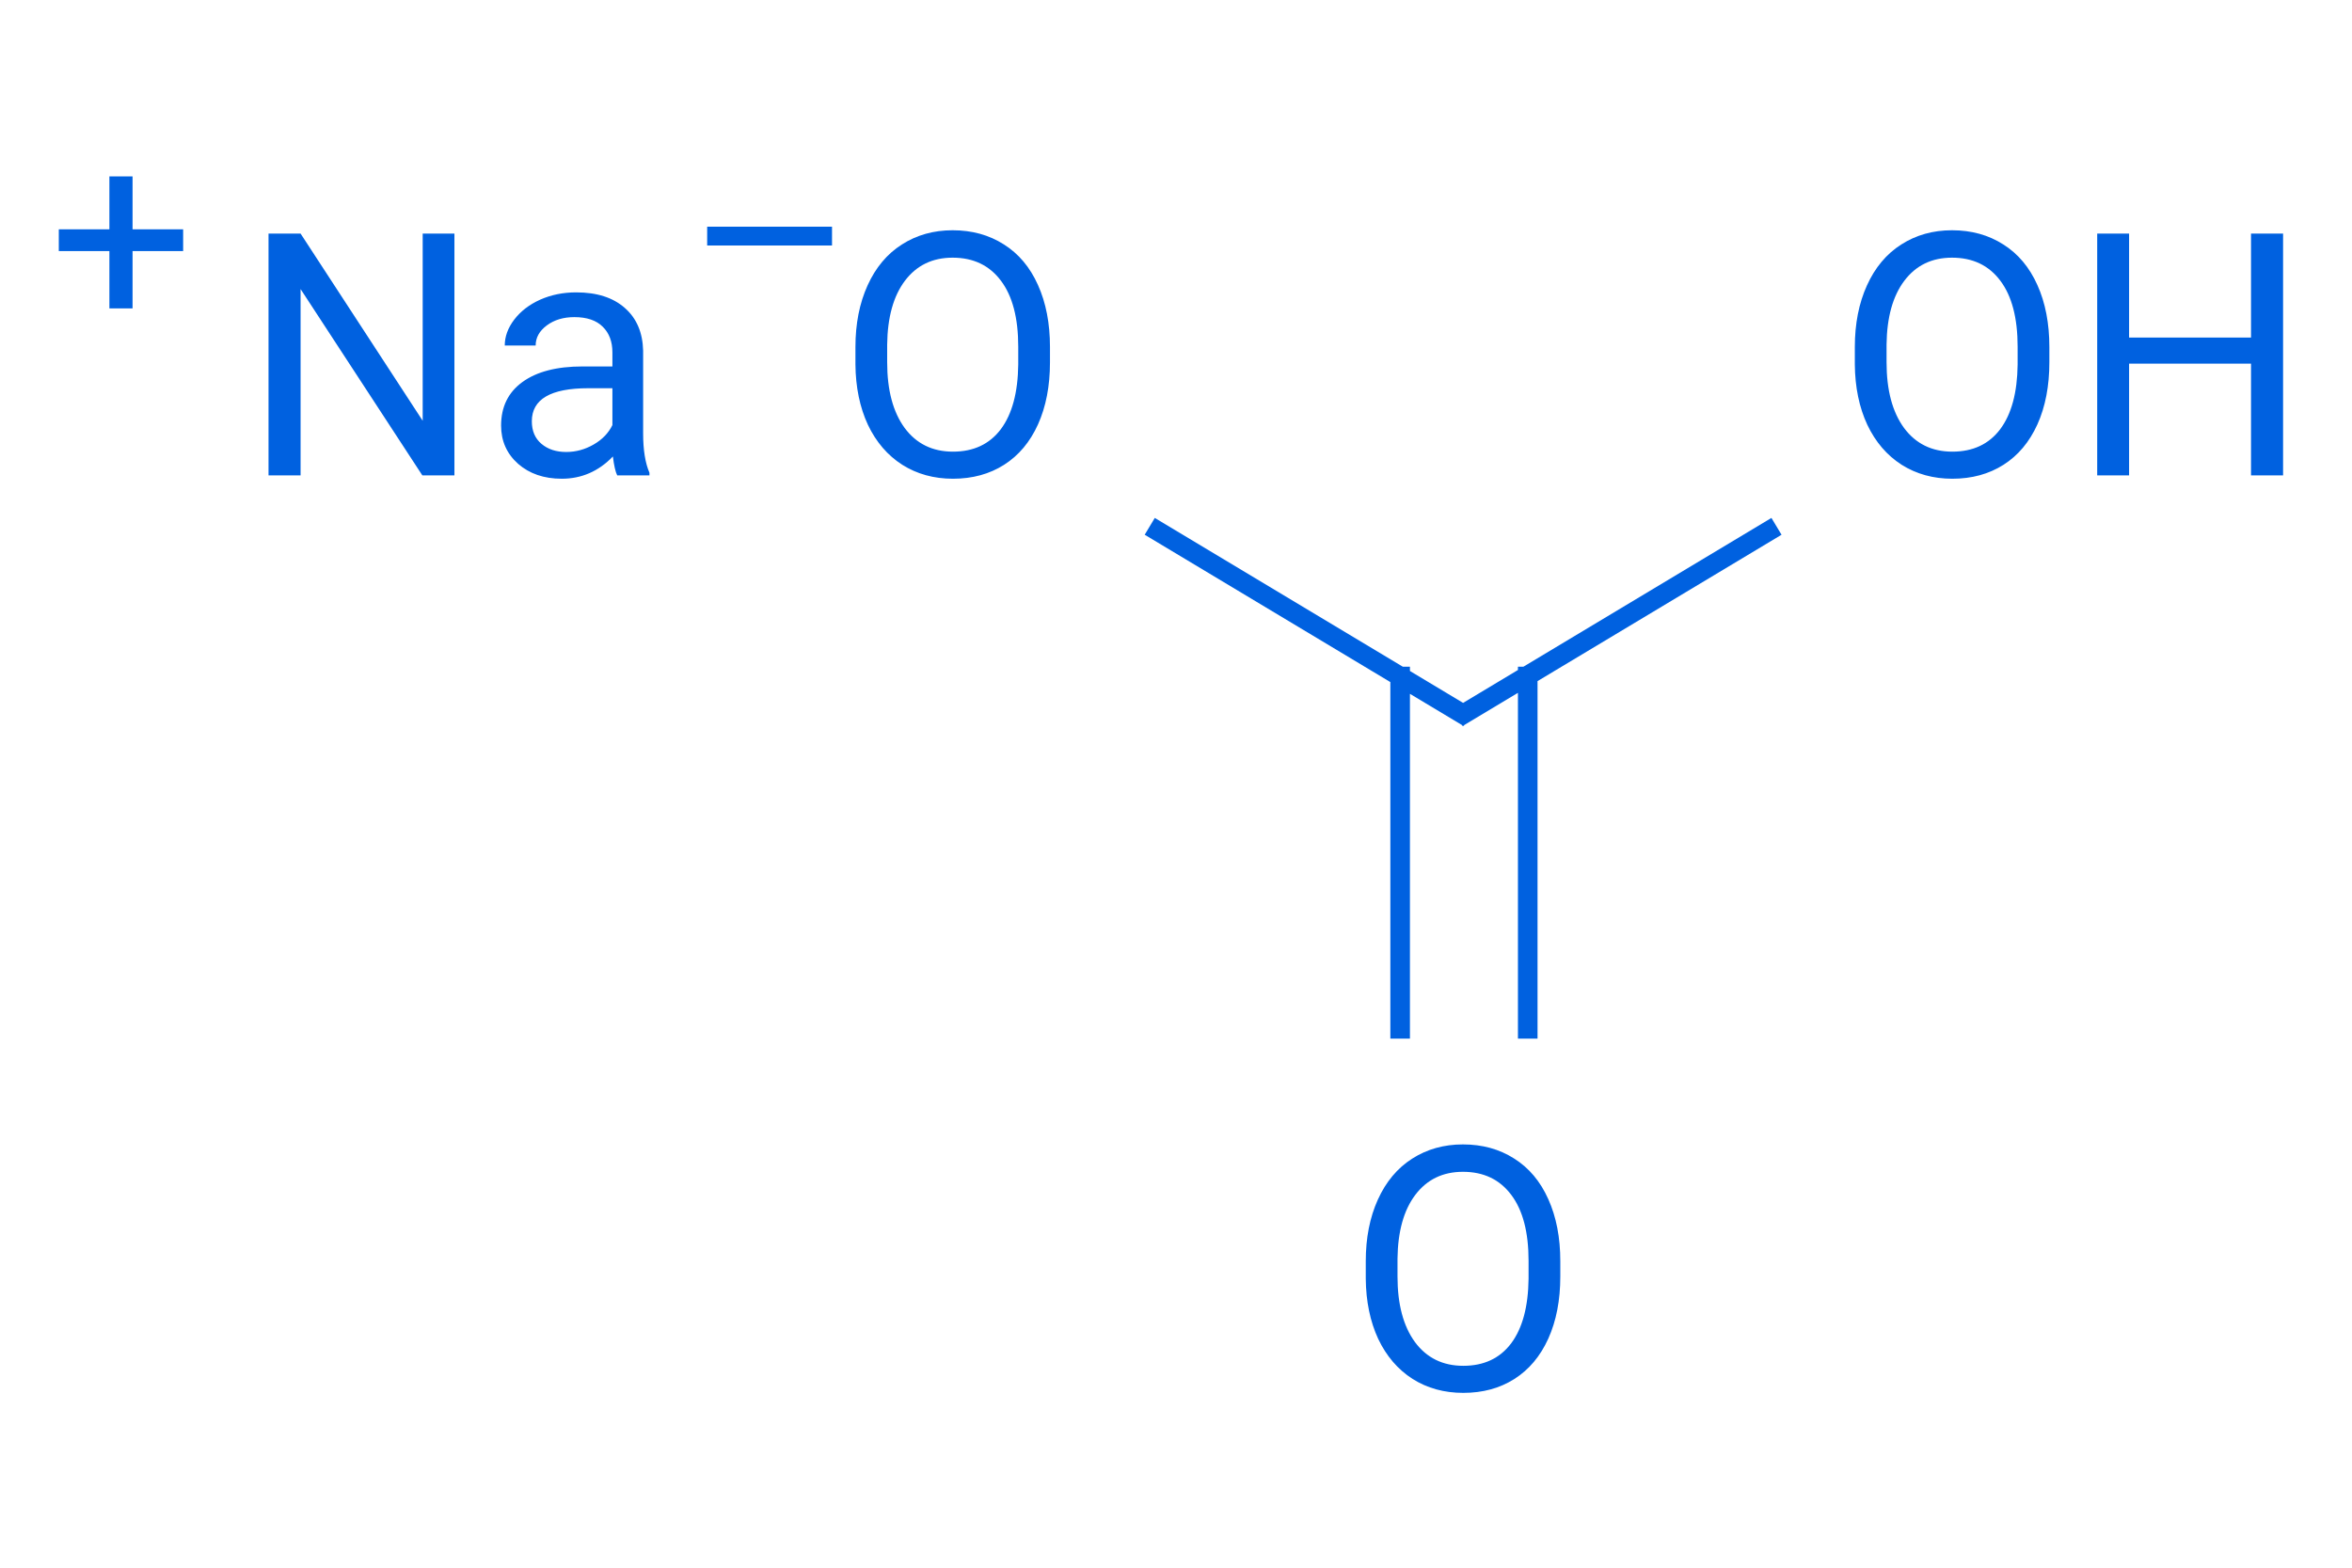 <svg width="120" height="80" viewBox="0 0 120 80" fill="none" xmlns="http://www.w3.org/2000/svg">
<path fill-rule="evenodd" clip-rule="evenodd" d="M6.763 11.702H9.344V12.814H6.763V15.738H5.581V12.814H3V11.702H5.581V9H6.763V11.702ZM103.949 21.658C104.356 20.754 104.559 19.697 104.559 18.488V17.708C104.559 16.505 104.356 15.451 103.949 14.547C103.542 13.637 102.96 12.945 102.203 12.47C101.451 11.99 100.581 11.75 99.592 11.75C98.62 11.75 97.756 11.993 96.999 12.479C96.247 12.959 95.665 13.654 95.253 14.564C94.84 15.474 94.634 16.522 94.634 17.708V18.598C94.645 19.762 94.857 20.788 95.27 21.675C95.688 22.556 96.273 23.237 97.024 23.718C97.776 24.192 98.637 24.43 99.609 24.43C100.604 24.43 101.474 24.192 102.22 23.718C102.966 23.243 103.542 22.556 103.949 21.658ZM102.059 14.327C102.646 15.106 102.94 16.228 102.94 17.692V18.607C102.923 20.036 102.627 21.135 102.05 21.904C101.474 22.667 100.66 23.048 99.609 23.048C98.564 23.048 97.742 22.644 97.143 21.836C96.549 21.022 96.253 19.906 96.253 18.488V17.581C96.27 16.191 96.572 15.106 97.16 14.327C97.753 13.541 98.564 13.149 99.592 13.149C100.649 13.149 101.471 13.541 102.059 14.327ZM114.848 24.26H116.484V11.92H114.848V17.225H108.627V11.92H107V24.26H108.627V18.556H114.848V24.26ZM21.549 24.26H23.185V11.92H21.566V21.472L15.336 11.92H13.7V24.26H15.336V14.751L21.549 24.26ZM31.27 23.294C31.327 23.758 31.4 24.08 31.491 24.26H33.135V24.125C32.92 23.628 32.813 22.958 32.813 22.116V17.895C32.79 16.968 32.48 16.242 31.881 15.717C31.282 15.186 30.454 14.92 29.397 14.92C28.73 14.92 28.117 15.045 27.558 15.293C27.004 15.542 26.564 15.881 26.236 16.31C25.914 16.734 25.753 17.175 25.753 17.633H27.329C27.329 17.231 27.518 16.889 27.897 16.607C28.276 16.324 28.745 16.183 29.304 16.183C29.942 16.183 30.426 16.347 30.753 16.675C31.081 16.997 31.245 17.432 31.245 17.98V18.7H29.719C28.403 18.7 27.38 18.966 26.651 19.497C25.928 20.023 25.566 20.763 25.566 21.718C25.566 22.503 25.855 23.153 26.431 23.667C27.013 24.176 27.756 24.43 28.66 24.43C29.671 24.43 30.541 24.051 31.27 23.294ZM30.287 22.684C29.846 22.938 29.38 23.065 28.889 23.065C28.375 23.065 27.954 22.927 27.626 22.65C27.298 22.373 27.134 21.989 27.134 21.497C27.134 20.373 28.095 19.811 30.016 19.811H31.245V21.692C31.047 22.099 30.728 22.43 30.287 22.684ZM79.607 65.138C79.607 66.347 79.403 67.404 78.996 68.308C78.59 69.206 78.013 69.893 77.267 70.368C76.522 70.842 75.651 71.079 74.657 71.079C73.685 71.079 72.823 70.842 72.072 70.368C71.32 69.887 70.736 69.206 70.317 68.325C69.905 67.438 69.693 66.412 69.682 65.248V64.358C69.682 63.172 69.888 62.124 70.3 61.214C70.713 60.304 71.295 59.609 72.046 59.129C72.804 58.643 73.668 58.4 74.64 58.4C75.629 58.4 76.499 58.64 77.251 59.12C78.008 59.595 78.59 60.287 78.996 61.197C79.403 62.101 79.607 63.155 79.607 64.358V65.138ZM77.988 64.341C77.988 62.878 77.694 61.756 77.106 60.977C76.519 60.191 75.697 59.798 74.64 59.798C73.612 59.798 72.801 60.191 72.208 60.977C71.62 61.756 71.318 62.841 71.301 64.231V65.138C71.301 66.556 71.597 67.672 72.191 68.486C72.79 69.294 73.612 69.698 74.657 69.698C75.708 69.698 76.522 69.317 77.098 68.554C77.674 67.785 77.971 66.686 77.988 65.257V64.341ZM52.959 21.658C53.366 20.754 53.57 19.697 53.57 18.488V17.708C53.57 16.505 53.366 15.451 52.959 14.547C52.553 13.637 51.971 12.945 51.214 12.47C50.462 11.99 49.592 11.75 48.603 11.75C47.631 11.75 46.767 11.993 46.01 12.479C45.258 12.959 44.676 13.654 44.264 14.564C43.851 15.474 43.645 16.522 43.645 17.708V18.598C43.656 19.762 43.868 20.788 44.28 21.675C44.699 22.556 45.283 23.237 46.035 23.718C46.786 24.192 47.648 24.43 48.62 24.43C49.614 24.43 50.485 24.192 51.23 23.718C51.976 23.243 52.553 22.556 52.959 21.658ZM51.069 14.327C51.657 15.106 51.951 16.228 51.951 17.692V18.607C51.934 20.036 51.637 21.135 51.061 21.904C50.485 22.667 49.671 23.048 48.62 23.048C47.575 23.048 46.752 22.644 46.154 21.836C45.56 21.022 45.264 19.906 45.264 18.488V17.581C45.281 16.191 45.583 15.106 46.17 14.327C46.764 13.541 47.575 13.149 48.603 13.149C49.66 13.149 50.482 13.541 51.069 14.327ZM36.08 12.528H42.45V11.568H36.08V12.528ZM74.648 37.035L74.677 37.051L74.708 36.999L77.446 35.356V53.002H78.446V34.757L90.894 27.288L90.379 26.43L77.722 34.024H77.446V34.19L74.648 35.869L71.936 34.241V34.024H71.575L58.918 26.43L58.403 27.288L70.936 34.807V53.002H71.936V35.407L74.589 36.999L74.621 37.051L74.648 37.035Z" fill="#0061E0"/>
</svg>
